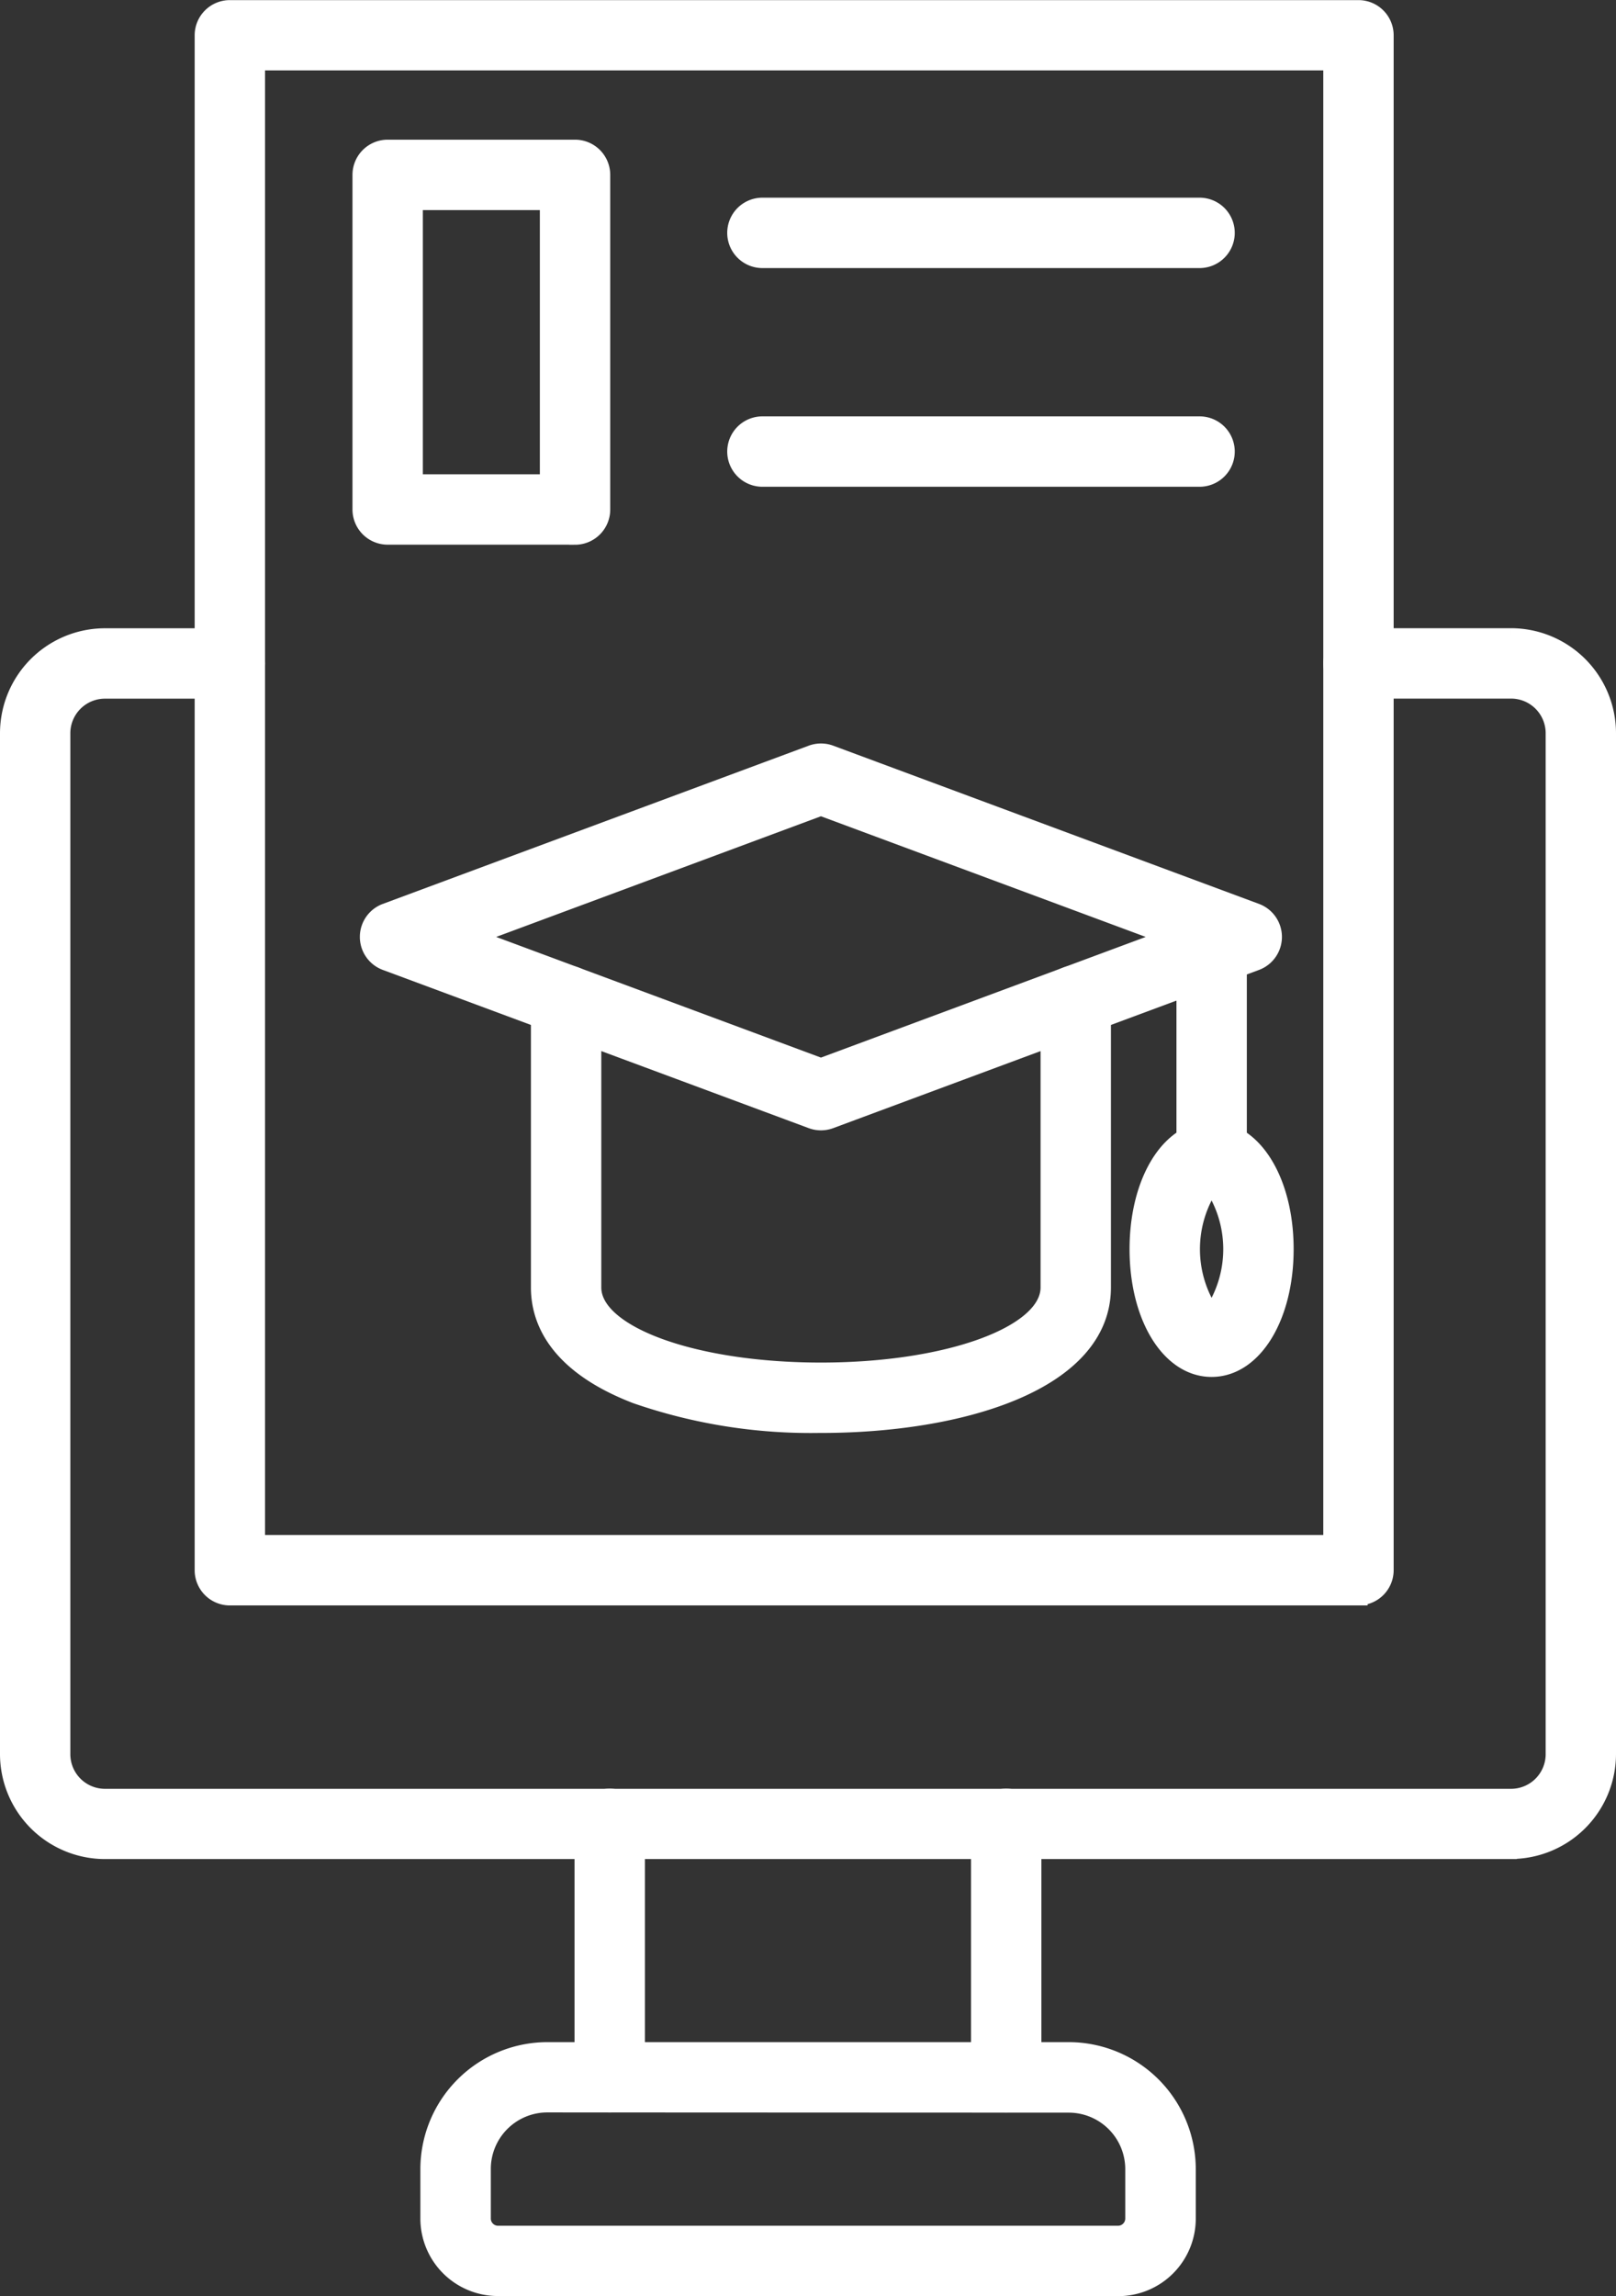 <svg xmlns="http://www.w3.org/2000/svg" width="44.32" height="62.954" viewBox="0 0 44.32 62.954">
  <rect x="0" y="0" width="44.32" height="62.954" fill="#333333" stroke="none"/>
  <g id="Layer_x0020_1" transform="translate(-31.85 -8.632)">
    <g id="_533493328" transform="translate(32.1 8.882)">
      <path id="_533500168" d="M46.836,50.968H76.359V10.312H46.836ZM77.074,52.4H46.121a.715.715,0,0,1-.715-.715V9.6a.715.715,0,0,1,.715-.715H77.074a.715.715,0,0,1,.715.715V51.683a.715.715,0,0,1-.715.715Z" transform="translate(-40.067 -8.882)" fill="#fff" stroke="#fff" stroke-width="0.5" fill-rule="evenodd"/>
      <path id="_533500672" d="M59.467,64.737l9.625,3.575,9.625-3.575-9.625-3.575Zm9.625,5.053a.708.708,0,0,1-.249-.045l-11.68-4.338a.715.715,0,0,1,0-1.341l11.68-4.338a.715.715,0,0,1,.5,0L81.02,64.066a.716.716,0,0,1,0,1.341L69.342,69.745A.715.715,0,0,1,69.092,69.79Z" transform="translate(-46.827 -39.298)" fill="#fff" stroke="#fff" stroke-width="0.5" fill-rule="evenodd"/>
      <path id="_533500288" d="M76.09,87.157a14.619,14.619,0,0,1-5.062-.8c-2.184-.841-2.642-2.061-2.642-2.936V75.55a.715.715,0,1,1,1.43,0v7.869c0,1.295,2.755,2.309,6.273,2.309s6.274-1.014,6.274-2.309V75.55a.715.715,0,1,1,1.43,0v7.869c0,2.583-3.87,3.739-7.7,3.739Z" transform="translate(-53.825 -48.369)" fill="#fff" stroke="#fff" stroke-width="0.5" fill-rule="evenodd"/>
      <path id="_533500504" d="M113.218,78.48a.715.715,0,0,1-.715-.715V72.1a.715.715,0,0,1,1.43,0v5.664A.715.715,0,0,1,113.218,78.48Z" transform="translate(-80.238 -46.305)" fill="#fff" stroke="#fff" stroke-width="0.5" fill-rule="evenodd"/>
      <path id="_533499952" d="M111.3,86.932a3.194,3.194,0,0,0,0,3.641,3.194,3.194,0,0,0,0-3.641Zm0,5.074c-1.14,0-2-1.4-2-3.254s.86-3.254,2-3.254,2,1.4,2,3.254S112.441,92.006,111.3,92.006Z" transform="translate(-78.321 -54.753)" fill="#fff" stroke="#fff" stroke-width="0.5" fill-rule="evenodd"/>
      <path id="_533499400" d="M57.621,27.6H61.33V19.856H57.621Zm4.423,1.43H56.906a.715.715,0,0,1-.715-.715V19.141a.715.715,0,0,1,.715-.715h5.139a.715.715,0,0,1,.715.715v9.176a.715.715,0,0,1-.715.715Z" transform="translate(-46.524 -14.596)" fill="#fff" stroke="#fff" stroke-width="0.5" fill-rule="evenodd"/>
      <path id="_533499376" d="M94.506,38.759H82.517a.715.715,0,1,1,0-1.43H94.506a.715.715,0,0,1,0,1.43Z" transform="translate(-61.857 -25.913)" fill="#fff" stroke="#fff" stroke-width="0.5" fill-rule="evenodd"/>
      <path id="_533499304" d="M94.506,23.819H82.517a.715.715,0,1,1,0-1.43H94.506a.715.715,0,0,1,0,1.43Z" transform="translate(-61.857 -16.969)" fill="#fff" stroke="#fff" stroke-width="0.5" fill-rule="evenodd"/>
      <path id="_533499544" d="M73.291,85.054H34.729A2.632,2.632,0,0,1,32.1,82.426V54.436a2.631,2.631,0,0,1,2.628-2.628h3.427a.715.715,0,0,1,0,1.43H34.729a1.2,1.2,0,0,0-1.2,1.2v27.99a1.2,1.2,0,0,0,1.2,1.2H73.291a1.2,1.2,0,0,0,1.2-1.2V54.436a1.2,1.2,0,0,0-1.2-1.2H69.108a.715.715,0,0,1,0-1.43h4.184a2.632,2.632,0,0,1,2.628,2.628v27.99a2.632,2.632,0,0,1-2.628,2.628Z" transform="translate(-32.1 -34.582)" fill="#fff" stroke="#fff" stroke-width="0.5" fill-rule="evenodd"/>
      <path id="_533494480" d="M72.081,139.471a.715.715,0,0,1-.715-.715v-6.947a.715.715,0,1,1,1.43,0v6.947A.715.715,0,0,1,72.081,139.471Zm10.874,0a.715.715,0,0,1-.715-.715v-6.947a.715.715,0,1,1,1.43,0v6.947a.715.715,0,0,1-.715.715Z" transform="translate(-55.609 -82.052)" fill="#fff" stroke="#fff" stroke-width="0.5" fill-rule="evenodd"/>
      <path id="_533493664" d="M64.061,149.836a1.8,1.8,0,0,0-1.8,1.8V153a.449.449,0,0,0,.443.443H79.718a.449.449,0,0,0,.443-.443v-1.358a1.8,1.8,0,0,0-1.8-1.8Zm15.656,5.034H62.7A1.876,1.876,0,0,1,60.829,153v-1.358a3.236,3.236,0,0,1,3.233-3.233h14.3a3.236,3.236,0,0,1,3.233,3.233V153a1.876,1.876,0,0,1-1.873,1.873Z" transform="translate(-49.3 -92.417)" fill="#fff" stroke="#fff" stroke-width="0.5" fill-rule="evenodd"/>
    </g>
  </g>
</svg>
